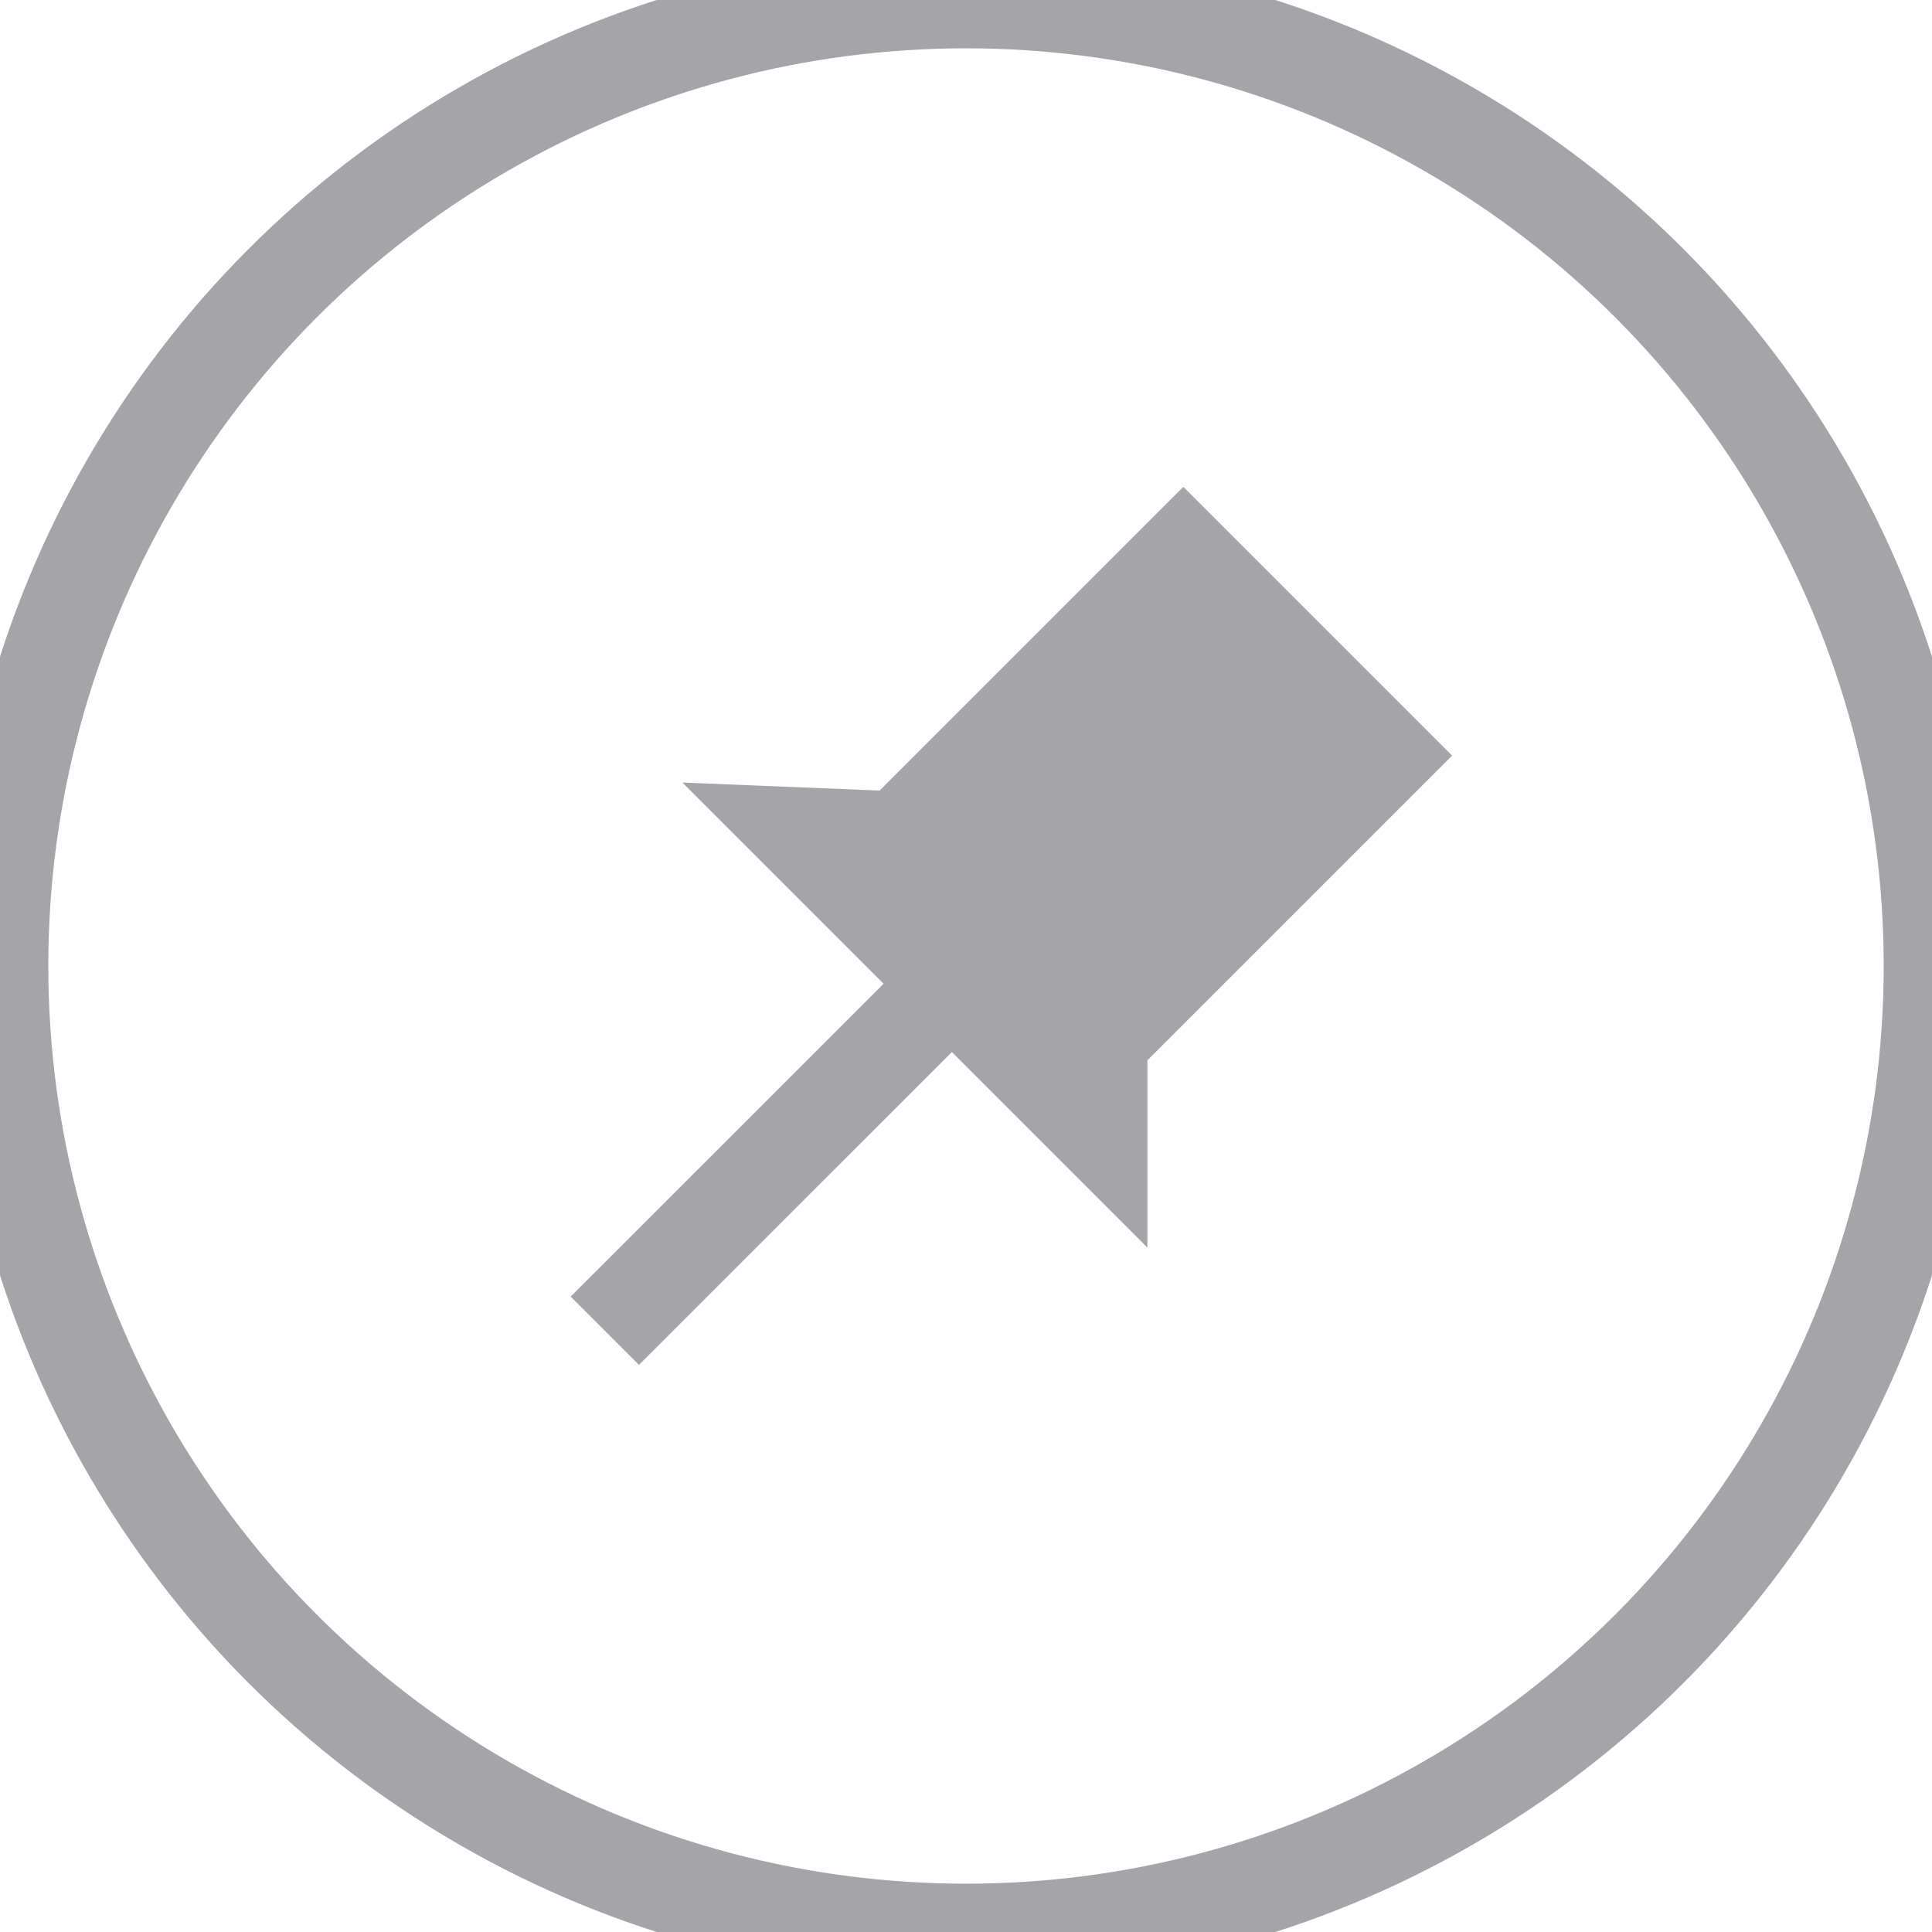 <svg width="20" height="20" viewBox="0 0 20 20" fill="none" xmlns="http://www.w3.org/2000/svg">
<g clip-path="url(#clip0_0_29)">
<circle cx="10" cy="10" r="10" stroke="#A4A4A9"/>
<path d="M6.261 13.776L11.066 8.972" stroke="#A4A4A9"/>
<path fill-rule="evenodd" clip-rule="evenodd" d="M7.064 8.101L11.878 12.915V10.976L15.032 7.822L12.25 5.04L9.106 8.184L7.064 8.101Z" fill="#A4A4A9"/>
</g>
<defs>
<clipPath id="clip0_0_29">
<rect width="20" height="20" fill="white"/>
</clipPath>
</defs>
</svg>
